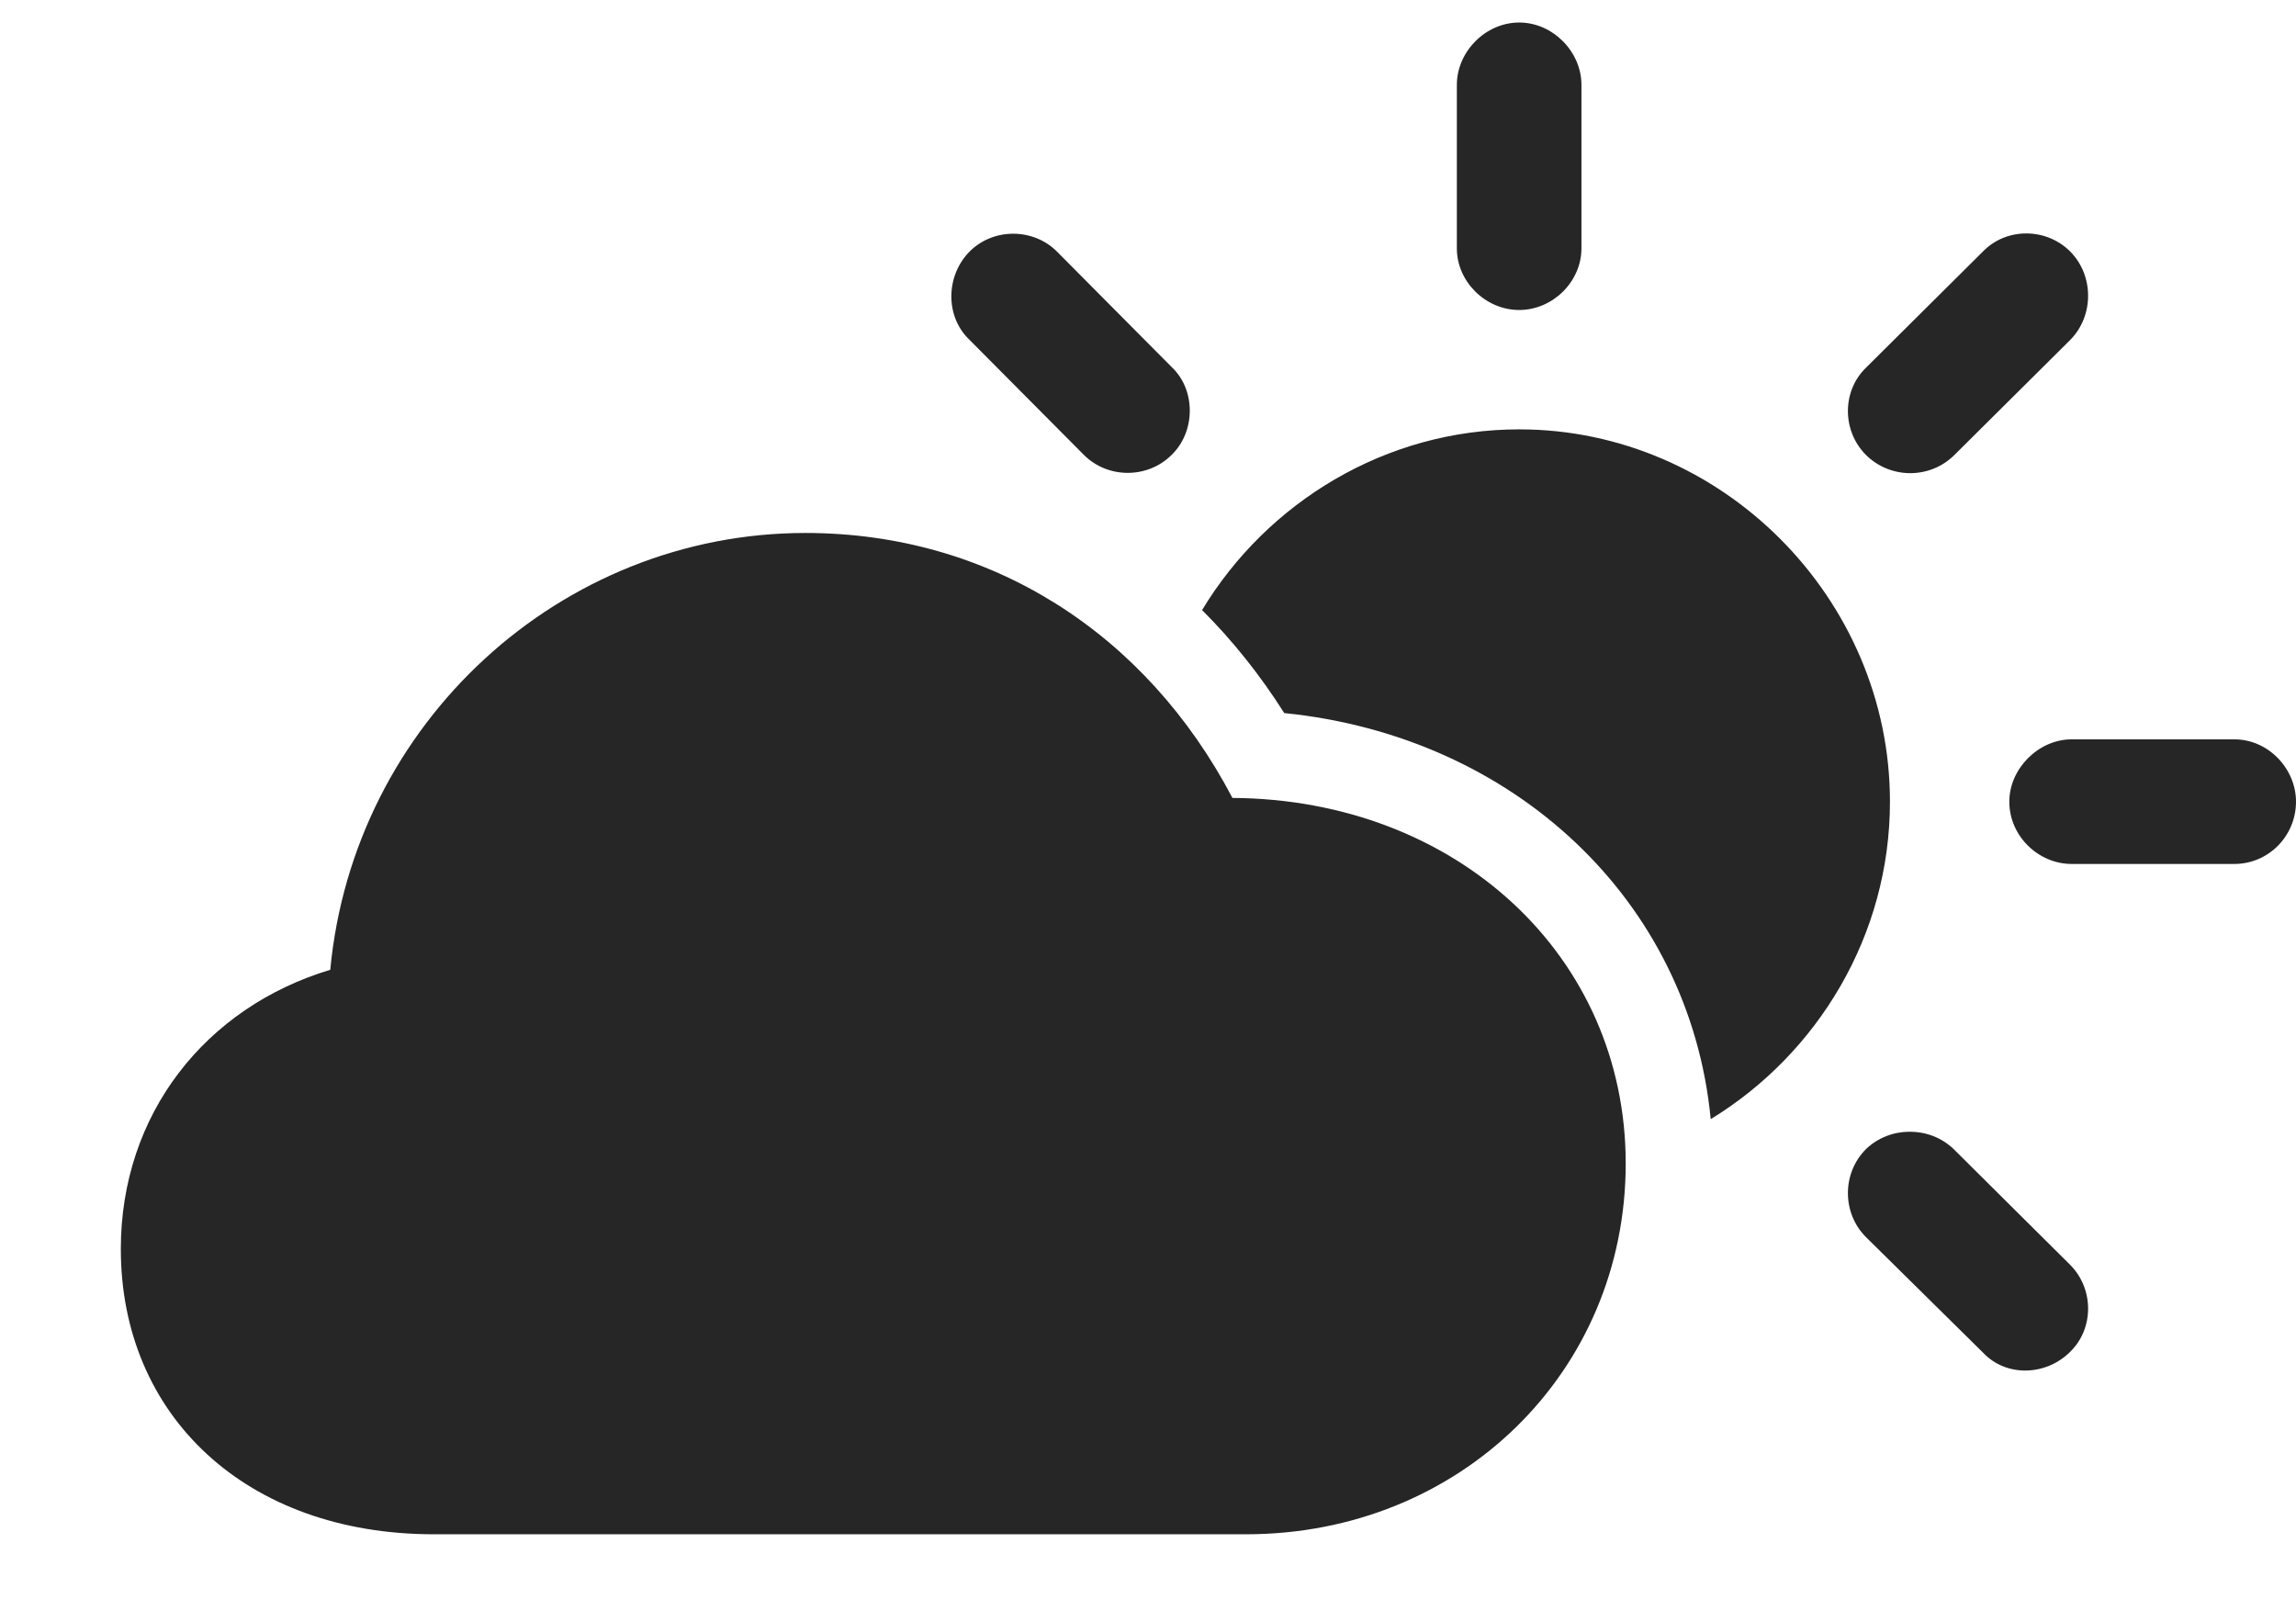 <?xml version="1.0" encoding="UTF-8"?>
<!--Generator: Apple Native CoreSVG 232.5-->
<!DOCTYPE svg
PUBLIC "-//W3C//DTD SVG 1.1//EN"
       "http://www.w3.org/Graphics/SVG/1.1/DTD/svg11.dtd">
<svg version="1.1" xmlns="http://www.w3.org/2000/svg" xmlns:xlink="http://www.w3.org/1999/xlink" width="29.873" height="21.104">
 <g>
  <rect height="21.104" opacity="0" width="29.873" x="0" y="0"/>
  <path d="M25.42 14.951L26.934 16.455C27.246 16.768 27.246 17.285 26.934 17.588C26.621 17.9 26.104 17.92 25.801 17.598L24.277 16.094C23.965 15.781 23.965 15.264 24.277 14.951C24.59 14.648 25.107 14.648 25.42 14.951ZM24.59 10.43C24.59 12.17 23.65 13.71 22.258 14.56C21.984 11.718 19.703 9.579 16.709 9.277C16.397 8.784 16.039 8.335 15.64 7.937C16.488 6.534 18.028 5.586 19.766 5.586C22.402 5.586 24.59 7.783 24.59 10.43ZM29.873 10.43C29.873 10.879 29.512 11.24 29.072 11.24L26.953 11.24C26.523 11.24 26.143 10.879 26.143 10.43C26.143 10 26.523 9.619 26.953 9.619L29.072 9.619C29.512 9.619 29.873 10 29.873 10.43ZM26.934 3.271C27.246 3.584 27.246 4.111 26.934 4.424L25.43 5.918C25.107 6.24 24.59 6.23 24.277 5.918C23.965 5.605 23.965 5.088 24.277 4.785L25.801 3.271C26.104 2.959 26.621 2.959 26.934 3.271ZM13.75 3.271L15.254 4.785C15.557 5.078 15.557 5.615 15.244 5.918C14.932 6.23 14.414 6.23 14.102 5.918L12.607 4.414C12.295 4.111 12.305 3.584 12.617 3.271C12.93 2.959 13.447 2.969 13.75 3.271ZM20.576 1.104L20.576 3.232C20.576 3.662 20.205 4.033 19.766 4.033C19.326 4.033 18.955 3.662 18.955 3.232L18.955 1.104C18.955 0.674 19.326 0.293 19.766 0.293C20.205 0.293 20.576 0.674 20.576 1.104Z" fill="#000000" fill-opacity="0.85"/>
  <path d="M5.645 19.961L16.211 19.961C18.994 19.961 21.152 17.852 21.152 15.137C21.152 12.441 18.955 10.4 16.035 10.381C14.912 8.242 12.891 6.934 10.479 6.934C7.295 6.934 4.6 9.404 4.297 12.617C2.676 13.105 1.572 14.492 1.572 16.25C1.572 18.418 3.203 19.961 5.645 19.961Z" fill="#000000" fill-opacity="0.85"/>
 </g>
</svg>
